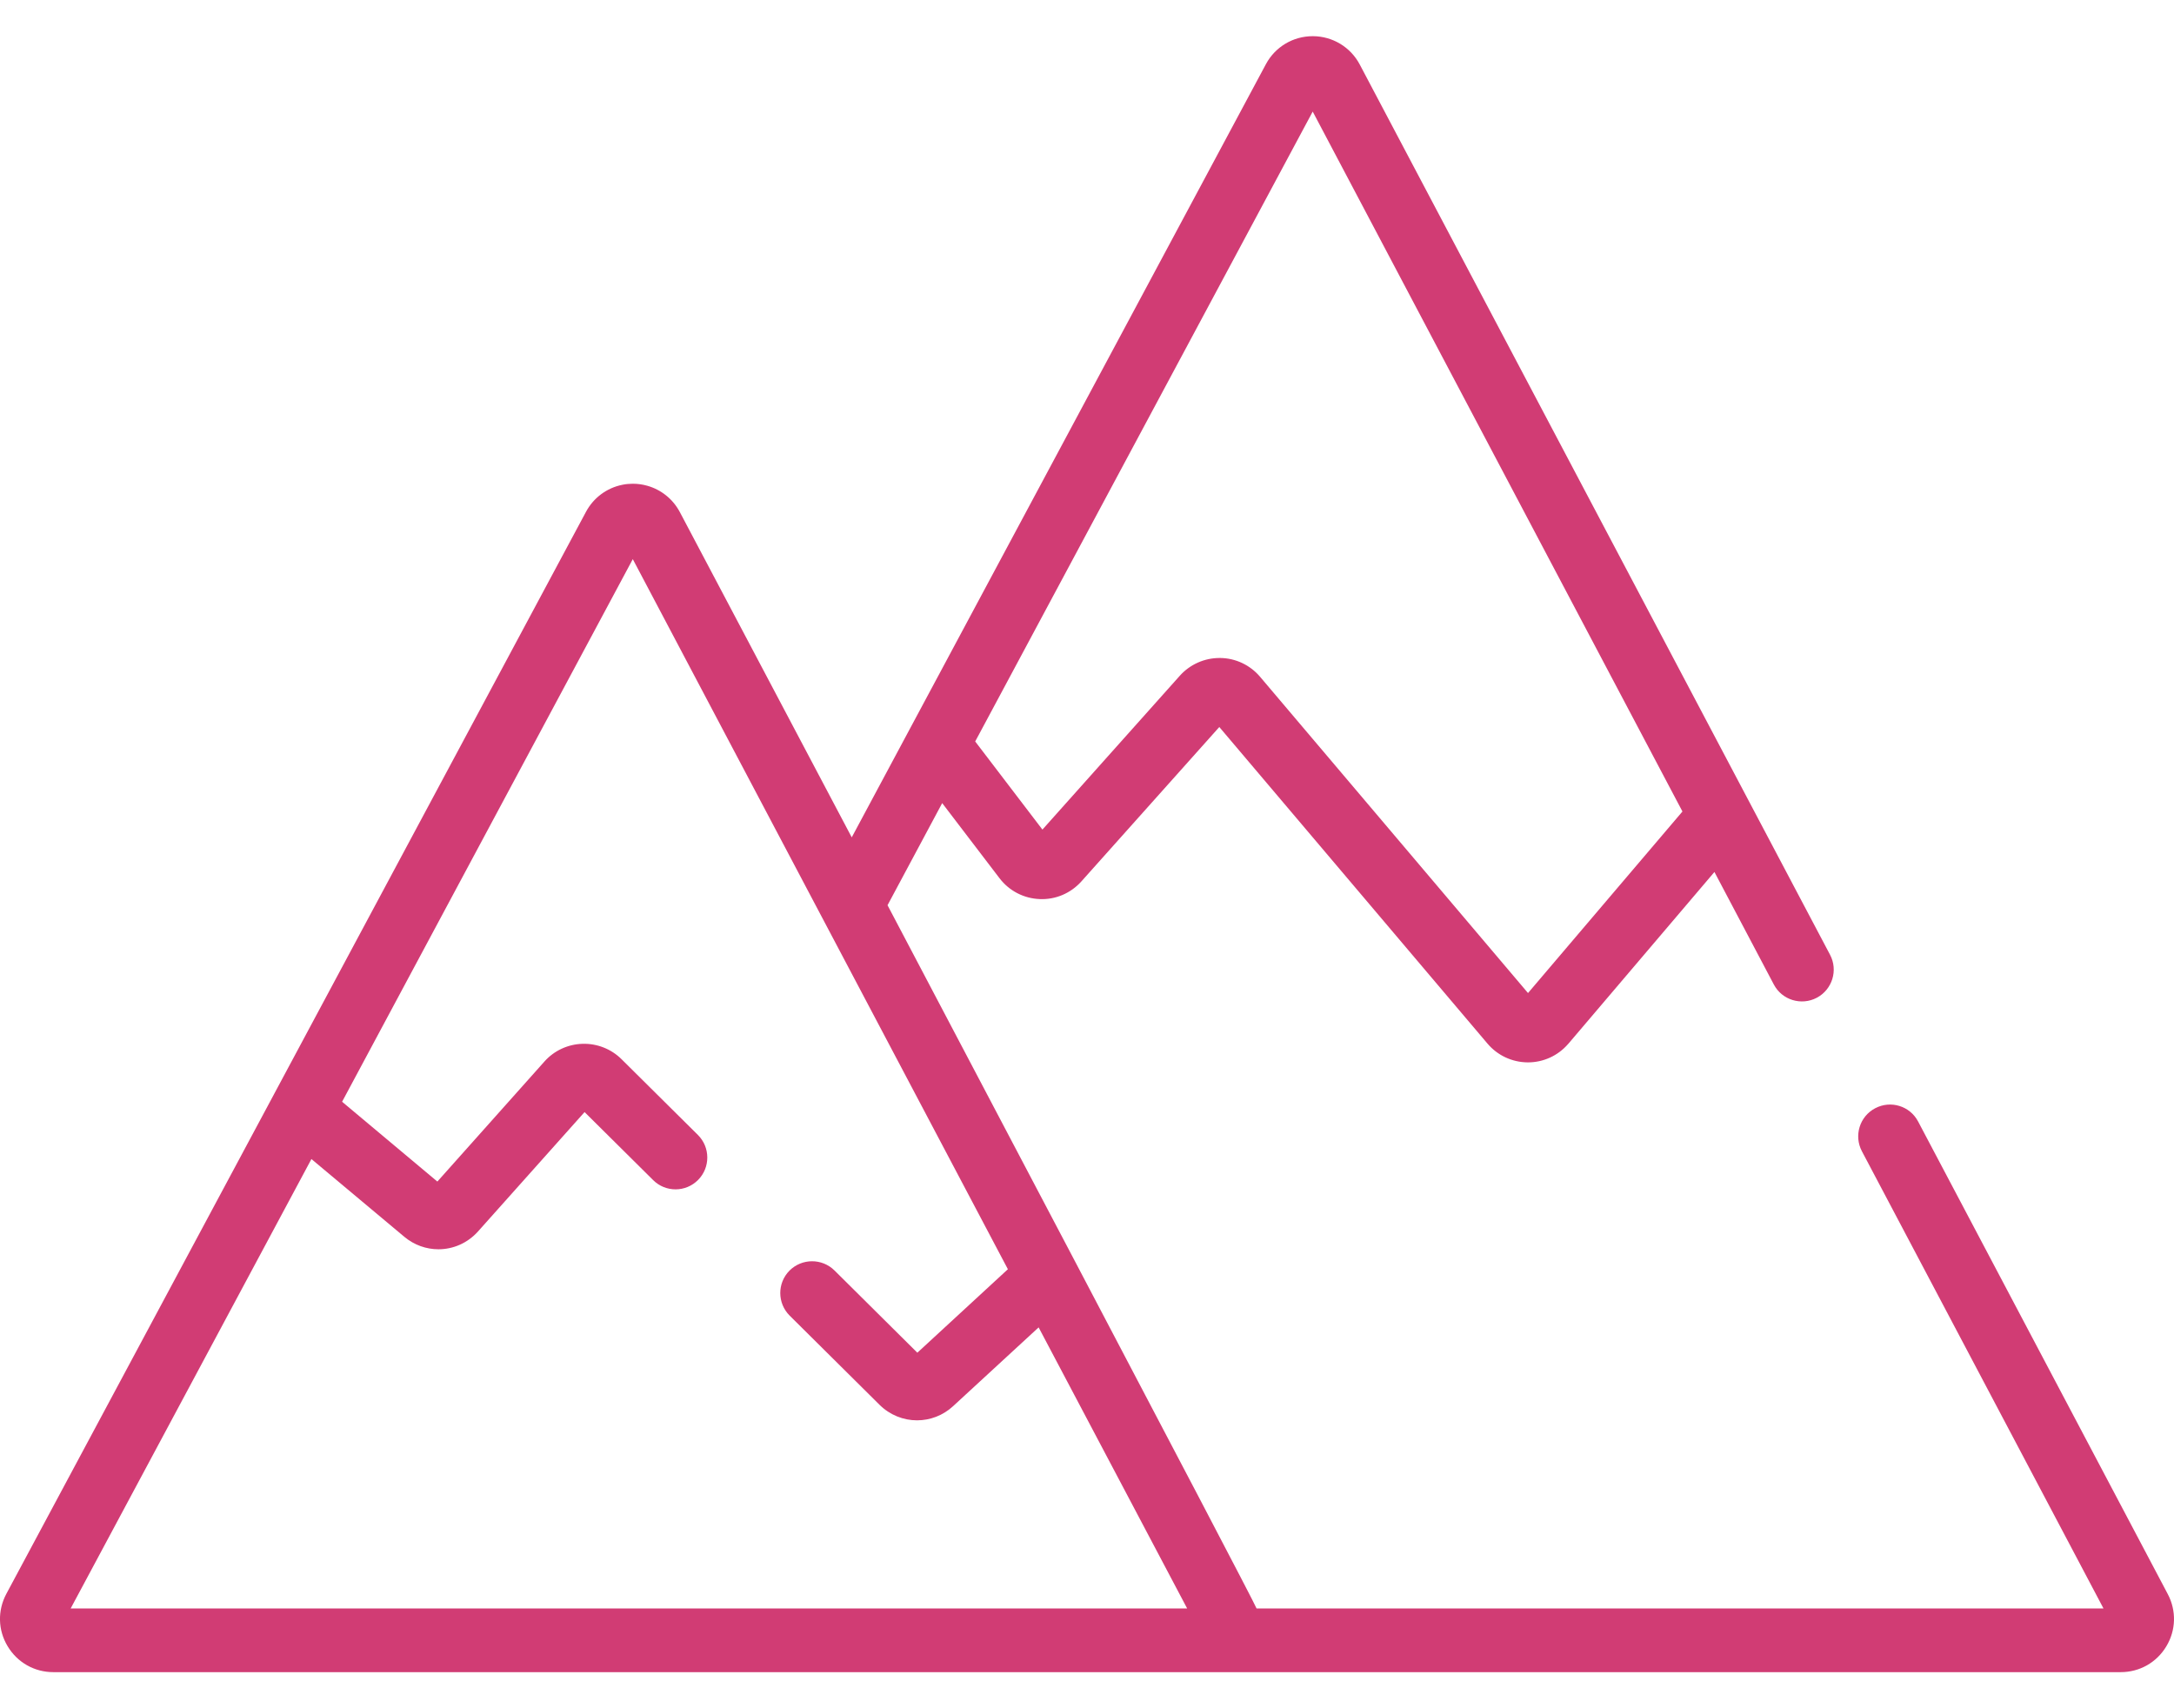 <svg width="28" height="22" viewBox="0 0 28 22" fill="none" xmlns="http://www.w3.org/2000/svg">
<path d="M27.92 20.53L24.704 14.443C24.599 14.243 24.351 14.167 24.151 14.273C23.951 14.378 23.875 14.626 23.98 14.826L27.092 20.715H16.184C16.171 20.652 11.431 11.658 11.431 11.658L12.135 10.343L12.873 11.31C12.997 11.473 13.186 11.571 13.391 11.579C13.595 11.588 13.791 11.504 13.928 11.351L15.704 9.363L19.157 13.439C19.286 13.592 19.474 13.68 19.674 13.682C19.676 13.682 19.678 13.682 19.68 13.682C19.877 13.682 20.064 13.597 20.194 13.448C20.196 13.447 20.197 13.445 20.198 13.444L22.081 11.23L22.846 12.679C22.951 12.879 23.199 12.955 23.399 12.85C23.599 12.744 23.676 12.496 23.57 12.296L17.513 0.831C17.394 0.606 17.163 0.467 16.91 0.466H16.907C16.654 0.466 16.423 0.604 16.304 0.827L12.004 8.854L11.714 9.395C11.714 9.395 11.714 9.395 11.714 9.395L10.97 10.784L8.756 6.595C8.667 6.427 8.515 6.306 8.337 6.256C8.278 6.239 8.216 6.23 8.153 6.23C8.152 6.23 8.151 6.23 8.151 6.23C8.142 6.23 8.134 6.231 8.125 6.231C8.118 6.231 8.111 6.231 8.105 6.232C8.098 6.232 8.092 6.233 8.086 6.233C8.077 6.234 8.067 6.235 8.058 6.236C8.05 6.237 8.042 6.239 8.033 6.24C8.027 6.242 8.02 6.243 8.013 6.244C7.816 6.284 7.644 6.41 7.547 6.592L6.048 9.39L3.527 14.096C3.526 14.097 3.526 14.098 3.526 14.098L0.082 20.526C-0.033 20.741 -0.027 20.993 0.098 21.201C0.223 21.41 0.443 21.535 0.686 21.535H27.314C27.557 21.535 27.776 21.411 27.901 21.203C28.026 20.996 28.033 20.744 27.92 20.53ZM12.684 9.318L16.907 1.437L21.669 10.451L19.68 12.789L16.229 8.716C16.101 8.565 15.914 8.476 15.716 8.474C15.713 8.474 15.71 8.474 15.707 8.474C15.512 8.474 15.326 8.557 15.196 8.702L13.426 10.684L12.56 9.549L12.684 9.318ZM0.91 20.715L4.011 14.927L5.207 15.928C5.336 16.036 5.492 16.089 5.647 16.089C5.835 16.089 6.021 16.011 6.157 15.859L7.529 14.322L8.412 15.198C8.572 15.358 8.832 15.357 8.991 15.196C9.15 15.036 9.149 14.776 8.989 14.617L8.005 13.641C7.872 13.509 7.689 13.437 7.502 13.443C7.315 13.448 7.136 13.531 7.012 13.671L5.633 15.217L4.406 14.189L8.15 7.201L12.981 16.346L11.815 17.421L10.748 16.362C10.587 16.203 10.328 16.204 10.168 16.364C10.009 16.525 10.01 16.784 10.171 16.944L11.329 18.093C11.463 18.225 11.637 18.292 11.811 18.292C11.977 18.292 12.144 18.231 12.275 18.11L13.377 17.095L15.29 20.715H0.91Z" fill="#D13C74"/>
</svg>

